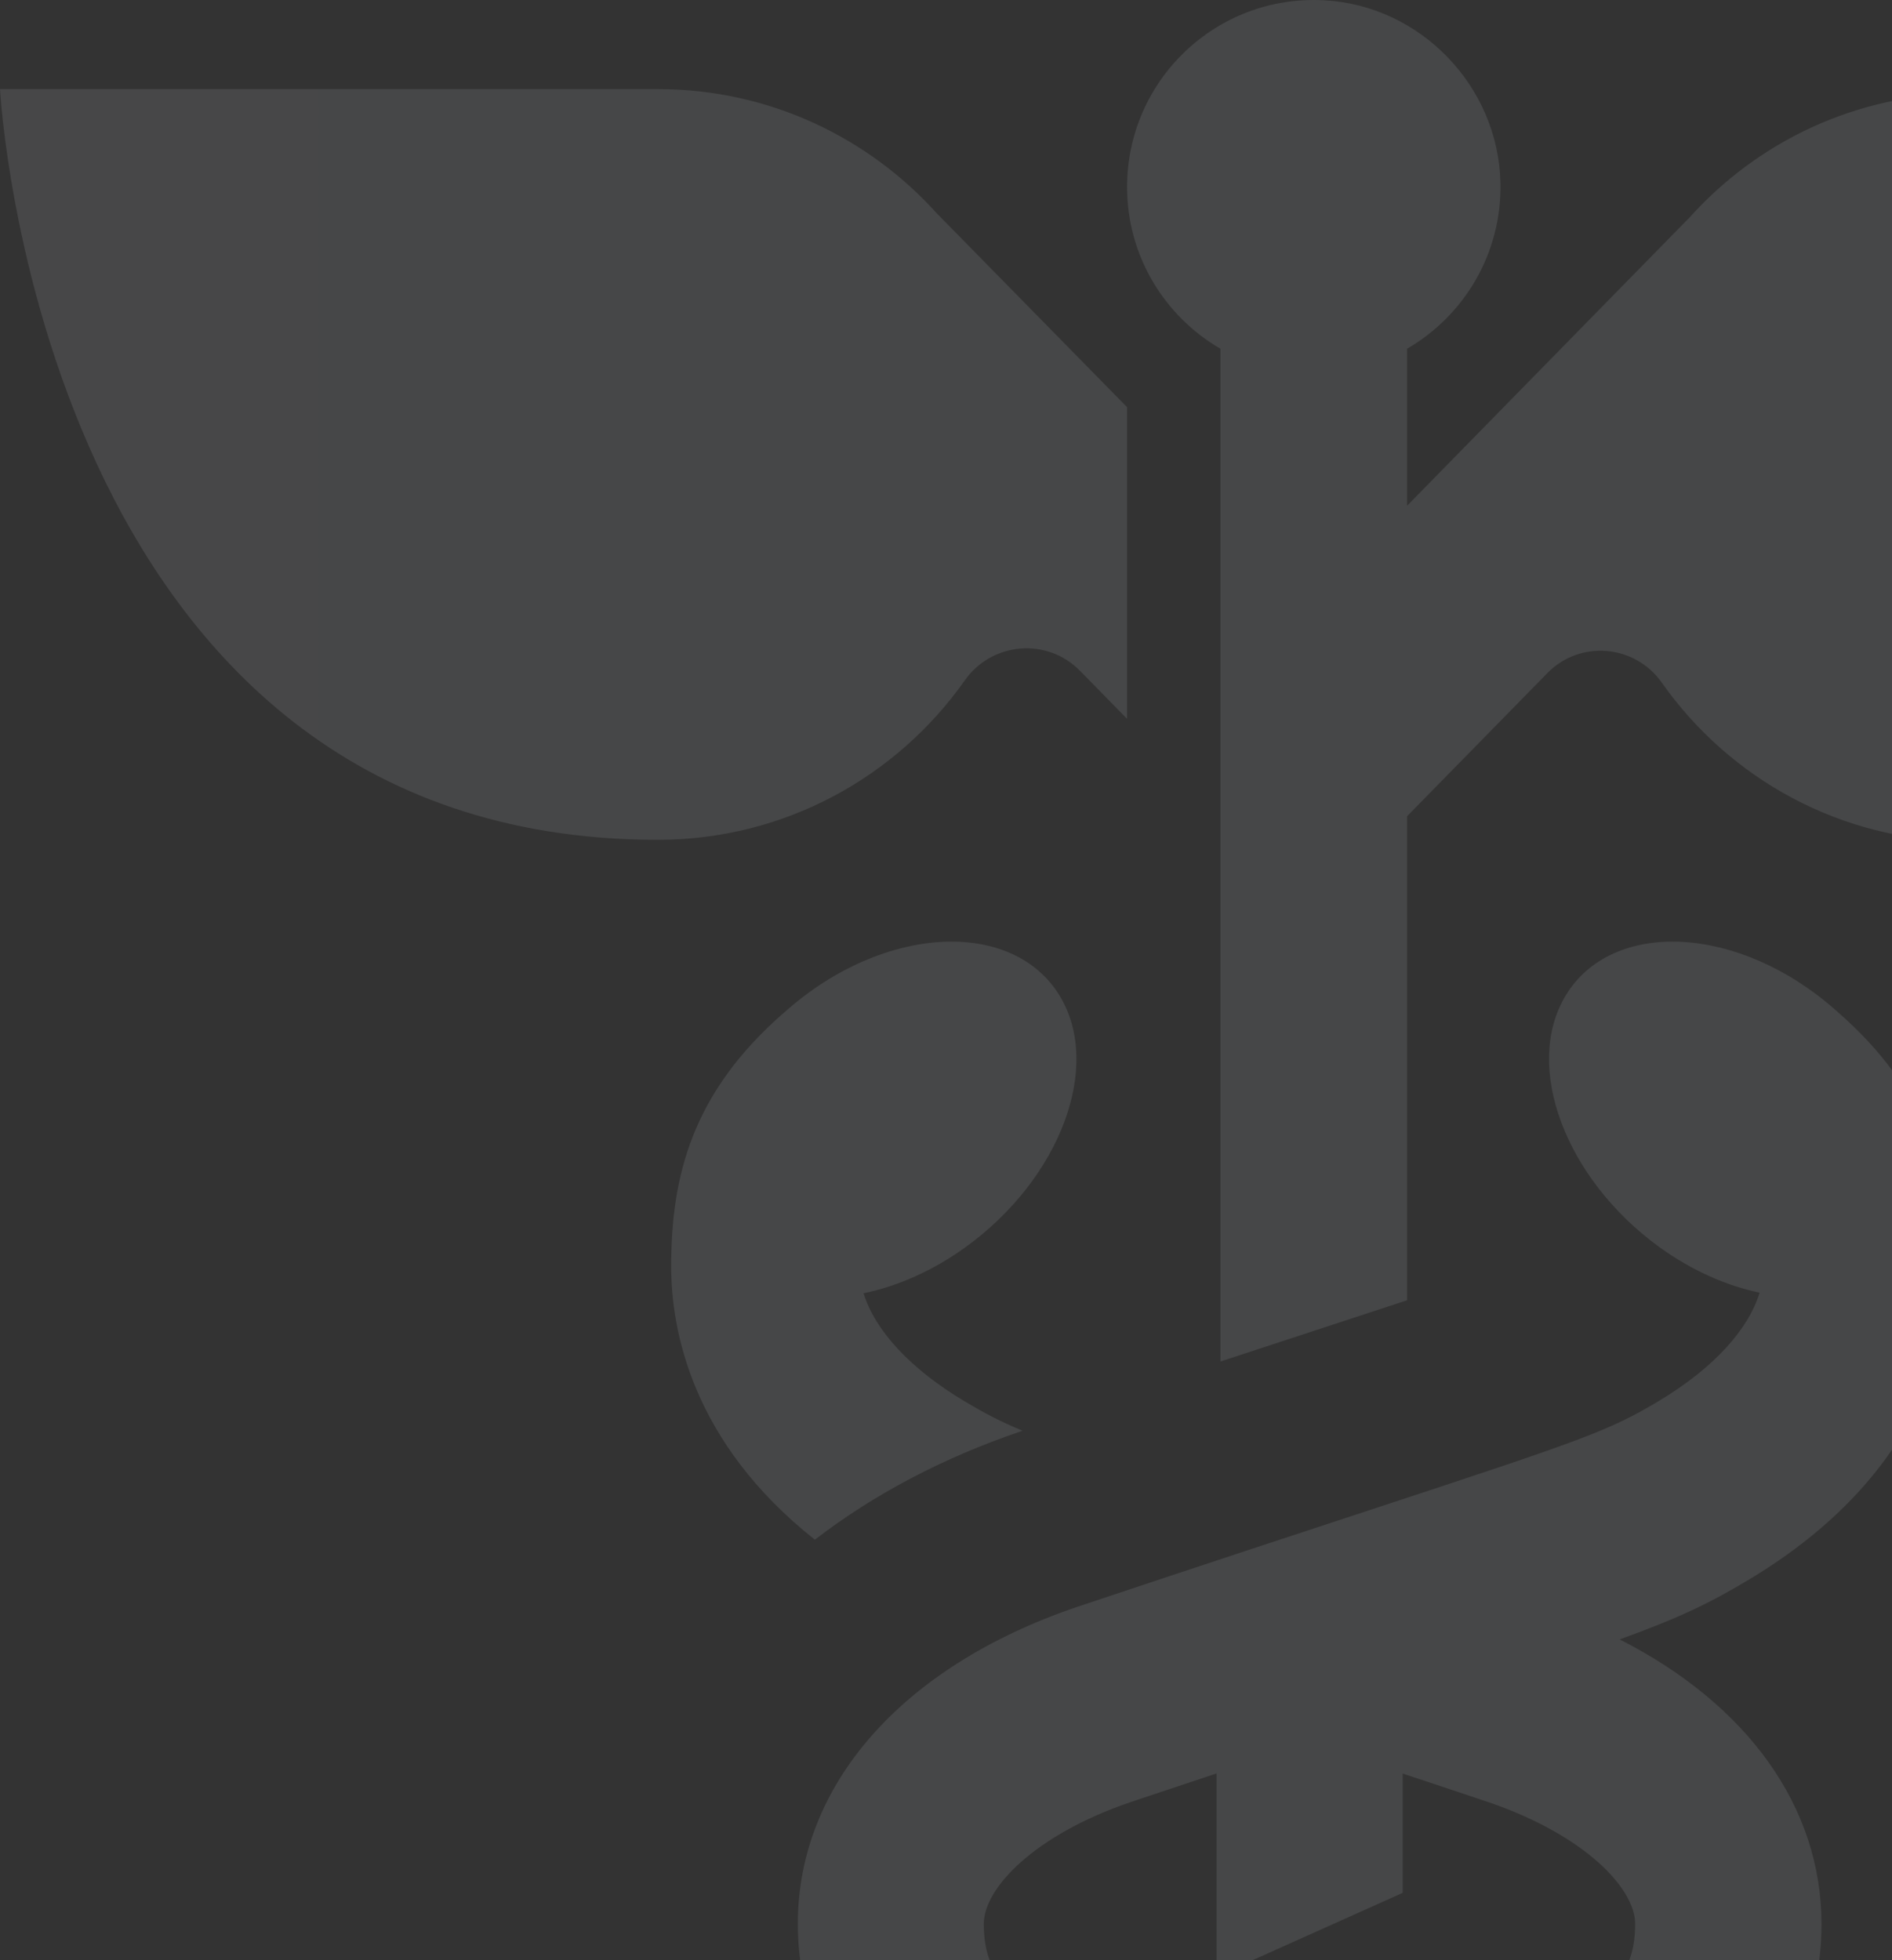 <svg xmlns="http://www.w3.org/2000/svg" width="83" height="86" viewBox="0 0 83 86">
    <rect x="0" y="0" width="83" height="86" fill="#333333" stroke="none"/>
    <defs>
        <linearGradient id="u5ir2uoala" x1="76.975%" x2="-39.121%" y1="11.605%" y2="11.605%">
            <stop offset="0%" stop-color="#E6F1FB"/>
            <stop offset="100%" stop-color="#F4FAFF"/>
            <stop offset="100%" stop-color="#F4FAFF"/>
        </linearGradient>
    </defs>
    <path fill="url(#u5ir2uoala)" d="M44.813 62.785c-3.46 1.173-6.509 2.793-9.066 4.764-5.416-4.287-6.303-9.223-6.303-11.987 0-3.912.883-7.635 5.02-11.197 4.327-3.83 9.957-4.056 12.016-.691 1.893 3.093.04 8.038-4.133 11.049-1.452 1.045-2.991 1.711-4.463 2.015.511 1.65 2.066 3.328 4.438 4.743.837.498 1.518.864 2.537 1.288l-.046.016zM80.576 44.36c4.098 3.556 4.967 7.272 4.98 11.18 0 3.154-1.143 9.136-8.812 13.748-1.75 1.05-3.07 1.687-5.69 2.636 5.608 2.85 8.853 7.35 8.853 12.486 0 7.436-6.147 11.686-13.093 14.211 3.436 2.476 5.249 5.707 5.249 9.037 0 2.164-.27 4.435-3.739 7.08l-.004-.005c-.204.164-.457.267-.739.267-.653 0-1.183-.534-1.183-1.19 0-.218.061-.42.163-.596l-.004-.004c2.624-4.43-.327-7.227-5.016-9.206v6.886c0 2.266-1.829 4.106-4.082 4.106-2.252 0-4.08-1.84-4.08-4.106V104c-4.882 2.061-7.392 4.443-5.025 9.21h-.004c.102.176.163.378.163.595 0 .657-.53 1.19-1.183 1.19-.282 0-.54-.102-.743-.266l-.004.004c-3.584-2.53-3.82-5.075-3.82-7.128 0-3.576 1.849-6.619 5.28-9.013h-.003c1.947-1.35 3-1.732 9.407-4.607 11.114-4.988 14.285-5.801 14.285-9.583 0-1.56-2.212-3.893-6.432-5.338-1.33-.448-2.584-.862-3.767-1.256v5.235l-8.163 3.662v-8.902c-1.188.395-2.445.813-3.78 1.261-4.22 1.441-6.432 3.778-6.432 5.338 0 2.13.996 3.375 4.225 5.017-2.804 1.384-5.204 3.113-7.126 5.104C37.2 92.076 35 88.733 35 84.402c0-6.081 4.547-11.271 12.187-13.883 5.469-1.827 9.632-3.198 12.864-4.258 9.428-3.1 10.534-3.486 12.75-4.816 2.347-1.413 3.886-3.088 4.392-4.734-1.457-.304-2.98-.97-4.416-2.012-4.13-3.006-5.959-7.941-4.09-11.029 2.037-3.363 7.612-3.129 11.89.69zM42.321 29.854c-2.98 4.228-7.896 6.99-13.463 6.99C1.738 36.845 0 3.909 0 3.909h28.858c4.891 0 9.28 2.132 12.298 5.517V9.42l8.288 8.444v13.673l-2.07-2.112c-1.446-1.47-3.863-1.26-5.053.428zM114.995 4.1s1.091 32.817-28.7 32.817c-5.535 0-10.424-2.753-13.389-6.962-1.183-1.681-3.586-1.895-5.024-.426l-6.154 6.28v21.236l-8.189 2.687V15.3c-2.445-1.42-4.095-4.061-4.095-7.097 0-4.676 3.907-8.441 8.636-8.191 4.23.221 7.653 3.77 7.743 8.011.065 3.11-1.601 5.829-4.095 7.277v6.887L74.065 9.594v.008c3.002-3.376 7.366-5.5 12.23-5.5h28.7z" opacity=".103"/>
</svg>
